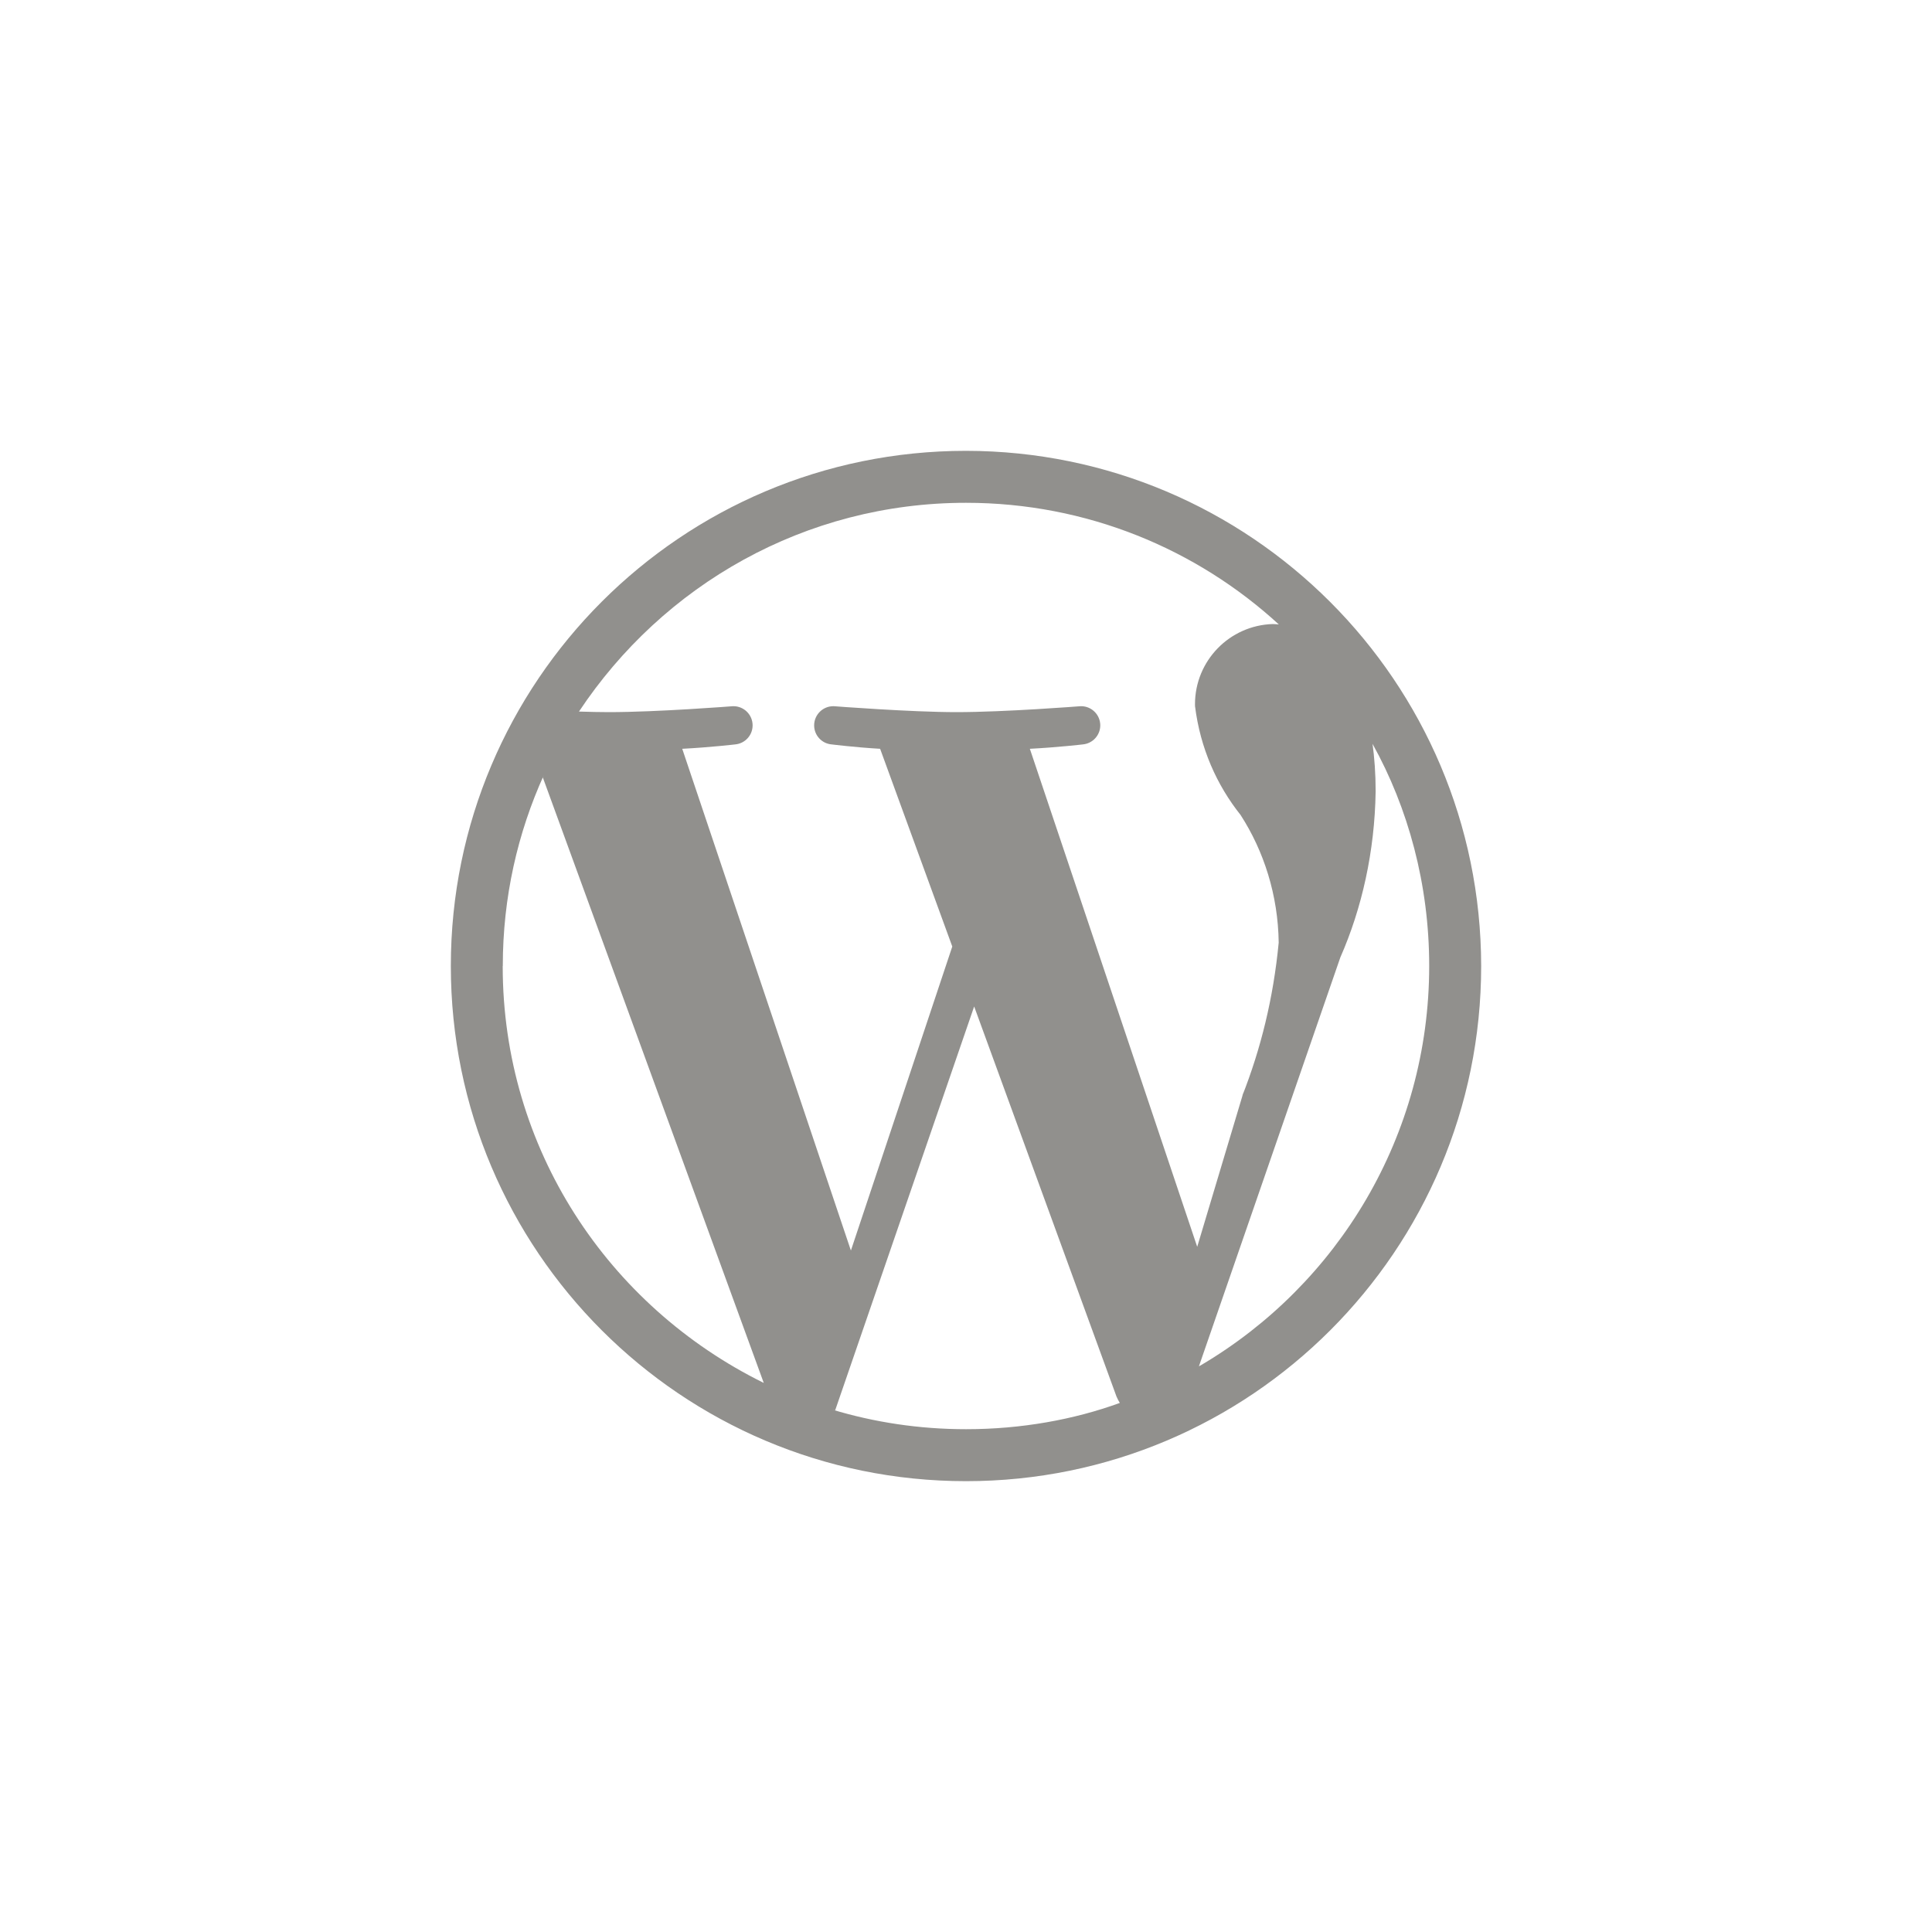 <!-- Generated by IcoMoon.io -->
<svg version="1.1" xmlns="http://www.w3.org/2000/svg" width="40" height="40" viewBox="0 0 40 40">
<title>ul-wordpress-simple</title>
<path fill="#91908d" d="M20 9.334c0 0 0 0 0 0-5.891 0-10.666 4.776-10.666 10.666s4.776 10.666 10.666 10.666c5.891 0 10.666-4.776 10.666-10.666 0 0 0 0 0 0v0c-0.007-5.888-4.778-10.66-10.666-10.666h-0.001zM10.41 20c0-0.002 0-0.005 0-0.007 0-1.41 0.306-2.75 0.854-3.955l-0.025 0.060 4.574 12.534c-3.226-1.59-5.405-4.855-5.405-8.629 0-0.001 0-0.002 0-0.002v0zM20 29.59c0 0 0 0 0 0-0.966 0-1.898-0.142-2.777-0.408l0.068 0.018 2.878-8.362 2.947 8.076c0.022 0.051 0.045 0.094 0.071 0.136l-0.002-0.004c-0.947 0.345-2.040 0.544-3.18 0.544-0.002 0-0.003 0-0.005 0v0zM21.322 15.503c0.578-0.030 1.098-0.091 1.098-0.091 0.202-0.019 0.36-0.189 0.36-0.394 0-0.219-0.178-0.397-0.397-0.397-0.009 0-0.018 0-0.026 0.001h0.001s-1.554 0.122-2.556 0.122c-0.942 0-2.526-0.122-2.526-0.122-0.007-0.001-0.015-0.001-0.023-0.001-0.219 0-0.397 0.178-0.397 0.397 0 0.206 0.157 0.375 0.358 0.394h0.002s0.489 0.061 1.006 0.091l1.494 4.094-2.099 6.294-3.492-10.388c0.578-0.030 1.098-0.091 1.098-0.091 0.202-0.019 0.359-0.189 0.359-0.394 0-0.219-0.178-0.397-0.397-0.397-0.009 0-0.017 0-0.026 0.001h0.001s-1.553 0.122-2.556 0.122c-0.18 0-0.392-0.005-0.617-0.012 1.739-2.619 4.677-4.322 8.013-4.322 2.5 0 4.777 0.957 6.483 2.524l-0.007-0.006c-0.042-0.002-0.082-0.008-0.124-0.008-0.895 0.027-1.611 0.76-1.611 1.66 0 0.015 0 0.030 0.001 0.045v-0.002c0.108 0.862 0.446 1.629 0.949 2.258l-0.007-0.009c0.484 0.749 0.777 1.662 0.79 2.641v0.004c-0.11 1.143-0.368 2.194-0.757 3.179l0.027-0.078-0.957 3.196zM24.822 28.289l2.929-8.469c0.445-1.012 0.711-2.19 0.73-3.428v-0.006c0-0.004 0-0.009 0-0.014 0-0.343-0.023-0.681-0.069-1.011l0.004 0.038c0.739 1.328 1.174 2.913 1.174 4.599 0 3.521-1.897 6.598-4.724 8.266l-0.045 0.025z"></path>
</svg>
